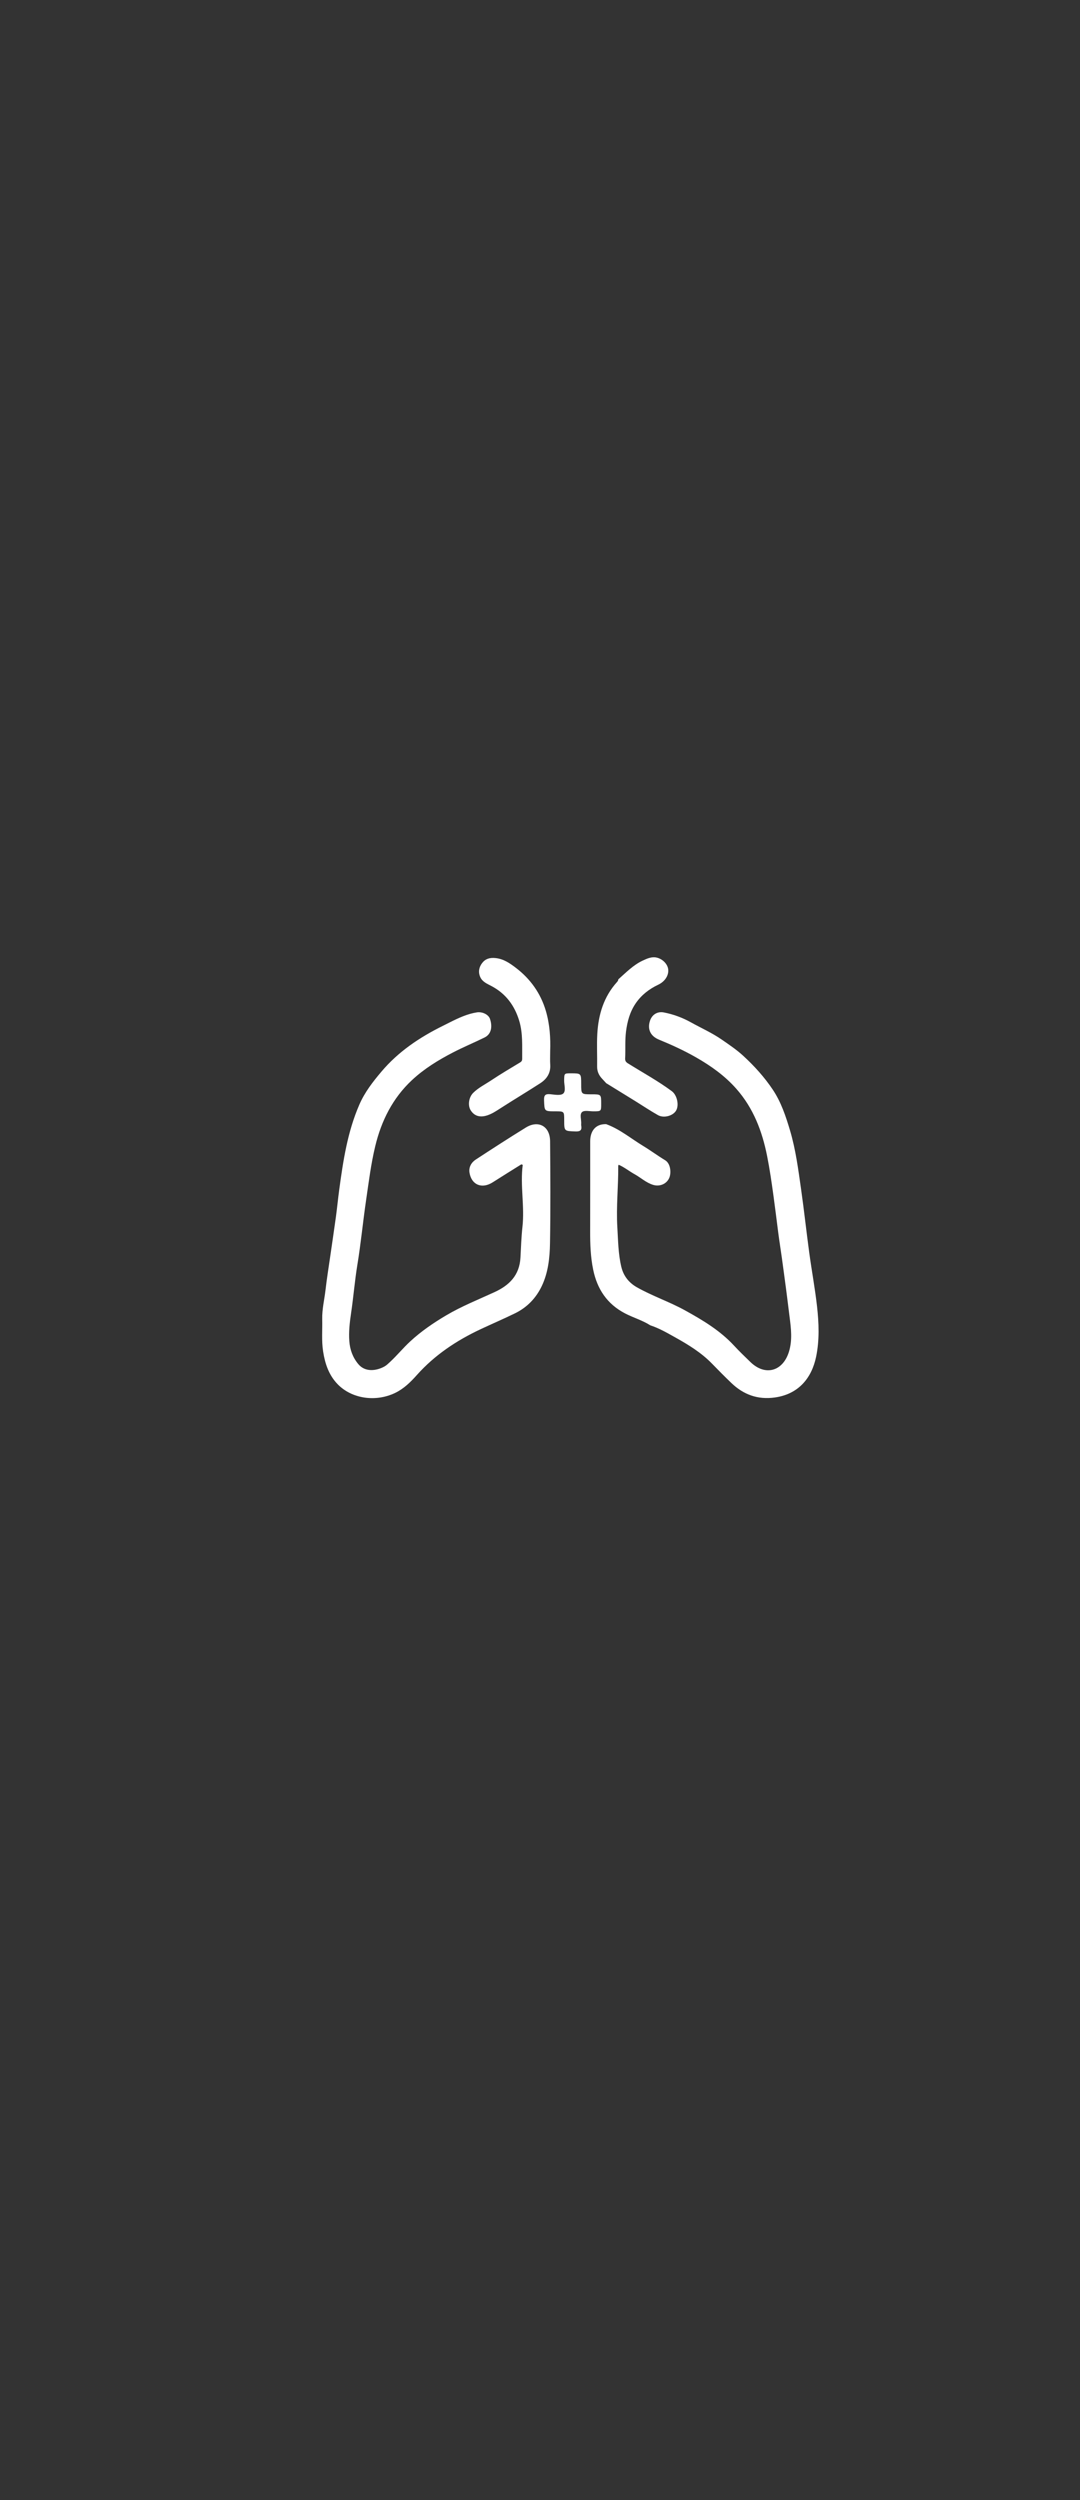 <?xml version="1.0" encoding="utf-8"?>
<!-- Generator: Adobe Illustrator 23.0.2, SVG Export Plug-In . SVG Version: 6.00 Build 0)  -->
<svg version="1.1" id="Camada_1" xmlns="http://www.w3.org/2000/svg" xmlns:xlink="http://www.w3.org/1999/xlink" x="0px" y="0px"
	 viewBox="0 0 1080 2500" style="enable-background:new 0 0 1080 2500;" xml:space="preserve">
<rect x="0" y="0" width="1080" height="2500" fill="#333333" stroke="none"/>
<style type="text/css">
	.st0{fill:#FFFFFF;}
</style>
<g>
	<path class="st0" d="M521.33,1164.34c-9.54,5.98-19.13,11.89-28.61,17.96c-10.69,6.85-21.18,2.75-23.22-9.64
		c-0.88-5.32,1.72-10.15,6.25-13.1c16.61-10.84,33.25-21.65,50.14-32.05c12.23-7.53,24.08-1.65,24.21,13.77
		c0.27,33.99,0.48,68-0.1,101.98c-0.25,14.55-1.79,29.26-8.2,42.74c-5.75,12.08-14.67,21.38-26.72,27.27
		c-11.35,5.55-22.98,10.53-34.42,15.9c-24.11,11.32-45.93,25.81-63.82,45.87c-6.26,7.02-12.96,13.65-21.7,17.87
		c-19.38,9.35-43.37,5.92-57.52-8.72c-8.77-9.08-12.6-20.43-14.5-32.71c-1.67-10.77-0.64-21.55-0.9-32.32
		c-0.24-9.93,2.2-19.6,3.32-29.39c1.27-11.07,3.06-22.09,4.65-33.12c1.91-13.31,3.92-26.6,5.74-39.92
		c1.22-8.95,2.06-17.95,3.28-26.91c3.94-29.08,8.29-58.02,20.18-85.29c5.42-12.44,13.52-22.82,22.11-32.98
		c16.88-19.97,38.02-34.15,61.29-45.67c8.97-4.44,17.69-9.29,27.37-12.03c2.2-0.62,4.45-1.14,6.71-1.48
		c5.63-0.85,11.7,2.25,13.13,6.58c2.78,8.38,0.93,15.39-5.41,18.52c-10.46,5.15-21.26,9.63-31.61,14.99
		c-14.76,7.64-28.92,16.33-41.13,27.76c-19.22,18-30.49,40.57-36.59,65.85c-4.31,17.85-6.53,36.09-9.19,54.25
		c-3.15,21.42-5.17,42.99-8.69,64.37c-2.63,16.03-3.91,32.27-6.29,48.35c-1.39,9.37-2.48,18.74-1.77,28.14
		c0.63,8.42,3.32,16.15,8.99,22.94c7.03,8.43,18.3,6.66,26.05,2.41c2.13-1.17,3.94-2.97,5.75-4.65
		c7.02-6.52,13.06-13.97,20.14-20.51c11-10.16,23.14-18.44,35.88-25.98c15.44-9.14,32.11-15.77,48.36-23.25
		c14.76-6.79,24.99-16.77,25.97-34.54c0.56-10.2,0.86-20.5,1.98-30.62c2.31-20.8-2.38-41.42,0.29-62.14
		C522.25,1164.67,521.79,1164.51,521.33,1164.34z"/>
	<path class="st0" d="M606.19,1124.15c13.7,5.01,24.81,14.44,37.09,21.87c7.42,4.5,14.41,9.71,21.84,14.2
		c5.56,3.35,6.2,12.54,4.25,17.38c-2.51,6.24-9.44,9.24-16.03,7.32c-7.08-2.06-12.42-7.21-18.7-10.69
		c-5.4-2.99-10.24-6.98-15.99-9.5c-0.23,0.6-0.43,0.88-0.42,1.15c0.18,20.44-2.13,40.87-0.9,61.3c0.8,13.27,0.87,26.71,4,39.73
		c2.15,8.95,7.42,15.77,15.66,20.43c15.47,8.74,32.4,14.4,47.92,22.97c17.74,9.79,35.1,20.15,49.07,35.25
		c5.26,5.68,10.85,11.06,16.41,16.45c14.96,14.51,32.67,9.23,38.63-10.5c3.46-11.46,2.06-23.07,0.54-34.75
		c-1.16-8.95-2.17-17.93-3.38-26.88c-1.44-10.73-2.85-21.46-4.34-32.18c-1.17-8.44-2.55-16.85-3.63-25.3
		c-1.58-12.36-3.1-24.73-4.8-37.08c-1.81-13.16-3.71-26.3-6.3-39.31c-4.92-24.74-13.63-47.72-30.67-67.09
		c-11.6-13.19-25.53-23.04-40.57-31.64c-11.84-6.77-24.2-12.43-36.81-17.6c-8.65-3.55-11.73-10.4-9.17-18.62
		c1.99-6.4,7.4-9.88,13.94-8.62c9.55,1.84,18.63,5.2,27.11,9.92c10.32,5.74,21.17,10.54,30.91,17.3c7.28,5.05,14.64,9.97,21.22,16
		c11.21,10.29,21.36,21.48,29.79,34.12c8.28,12.41,12.94,26.5,17.15,40.64c5.71,19.19,8.25,39.05,11.07,58.81
		c3.01,21.11,5.29,42.33,8.16,63.47c2.43,17.86,5.75,35.61,7.77,53.51c1.88,16.76,2.56,33.69-0.87,50.4
		c-4.39,21.37-17.54,37.53-41.27,40.86c-17.13,2.41-31.37-2.83-43.56-14.53c-6.49-6.23-12.84-12.61-19.09-19.08
		c-10.65-11.03-23.54-18.96-36.76-26.34c-8.13-4.54-16.23-9.28-25.17-12.21c-7.91-5.05-16.99-7.62-25.27-11.93
		c-17.95-9.35-27.86-24.34-31.85-43.76c-2.61-12.69-3.06-25.52-3.01-38.43c0.1-29.99,0.01-59.98,0.04-89.97
		C590.22,1131.17,595.43,1123.81,606.19,1124.15z"/>
	<path class="st0" d="M550.18,1050.76c0,5.84-0.23,9.86,0.05,13.84c0.58,8.37-3.39,14.37-9.98,18.63
		c-13.21,8.53-26.71,16.62-39.94,25.13c-4.3,2.76-8.48,5.57-13.41,7.11c-7.13,2.22-12.69,0.48-16.25-5.24
		c-3.01-4.83-1.91-12.92,2.55-17.37c5.17-5.16,11.76-8.36,17.75-12.36c9.54-6.36,19.43-12.19,29.24-18.13c1.52-0.92,2.02-1.98,2-3.6
		c-0.13-12.7,0.79-25.46-2.95-37.91c-4.61-15.31-13.42-27.2-27.67-34.76c-4.36-2.32-9.14-4.17-11.32-9.06
		c-2.21-4.94-1.28-9.83,1.86-13.96c3.26-4.28,7.59-5.61,13.34-5.03c8.27,0.84,14.54,5.3,20.53,9.87
		c14.49,11.05,24.74,25.51,29.89,43.05C549.84,1024.48,550.64,1038.52,550.18,1050.76z"/>
	<path class="st0" d="M618.31,979.35c7.75-6.85,15.01-14.43,24.57-18.84c4.26-1.96,8.77-4.05,13.72-2.95
		c5.91,1.31,10.84,6.37,11.57,11.51c0.84,5.88-2.91,12.31-9.94,15.63c-9.16,4.34-16.87,10.33-22.56,18.67
		c-5.74,8.42-8.34,17.91-9.64,28.03c-1.15,8.97-0.43,17.88-0.88,26.81c-0.12,2.35,0.49,3.73,2.69,5.1
		c14.72,9.19,29.99,17.52,43.98,27.87c5.22,3.86,7.51,13.92,4.25,19.43c-3.1,5.23-12.18,7.83-18.09,4.52
		c-7.56-4.23-14.77-9.11-22.15-13.68c-9.86-6.1-19.74-12.18-29.61-18.26c-1.34-1.46-2.66-2.93-4.02-4.37
		c-3.28-3.46-5.15-7.38-5.07-12.33c0.17-10.79-0.43-21.61,0.16-32.37c1.05-19.39,6.39-37.35,19.77-52.15
		C617.78,981.18,618.27,980.4,618.31,979.35z"/>
	<path class="st0" d="M581.18,1084.11c0,10.2,0,10.2,10.38,10.2c9.62,0,9.62,0,9.62,9.46c0,7.54,0,7.5-7.55,7.55
		c-3.96,0.03-9.24-1.3-11.54,0.71c-2.73,2.38-0.56,7.81-0.9,11.9c-0.04,0.5-0.08,1.01,0.01,1.49c0.85,4.66-0.74,6.21-5.73,6.02
		c-11.26-0.43-11.27-0.13-11.27-11.43c0-8.7,0-8.7-8.88-8.7c-11.12,0-10.82-0.01-11.26-10.95c-0.2-5.07,1.16-6.64,6.2-6.15
		c4.41,0.43,10.44,1.6,12.97-0.67c2.96-2.64,0.81-8.75,0.92-13.34c0.16-6.87,0.04-6.88,6.75-6.88
		C581.18,1073.32,581.18,1073.32,581.18,1084.11z"/>
</g>
</svg>
